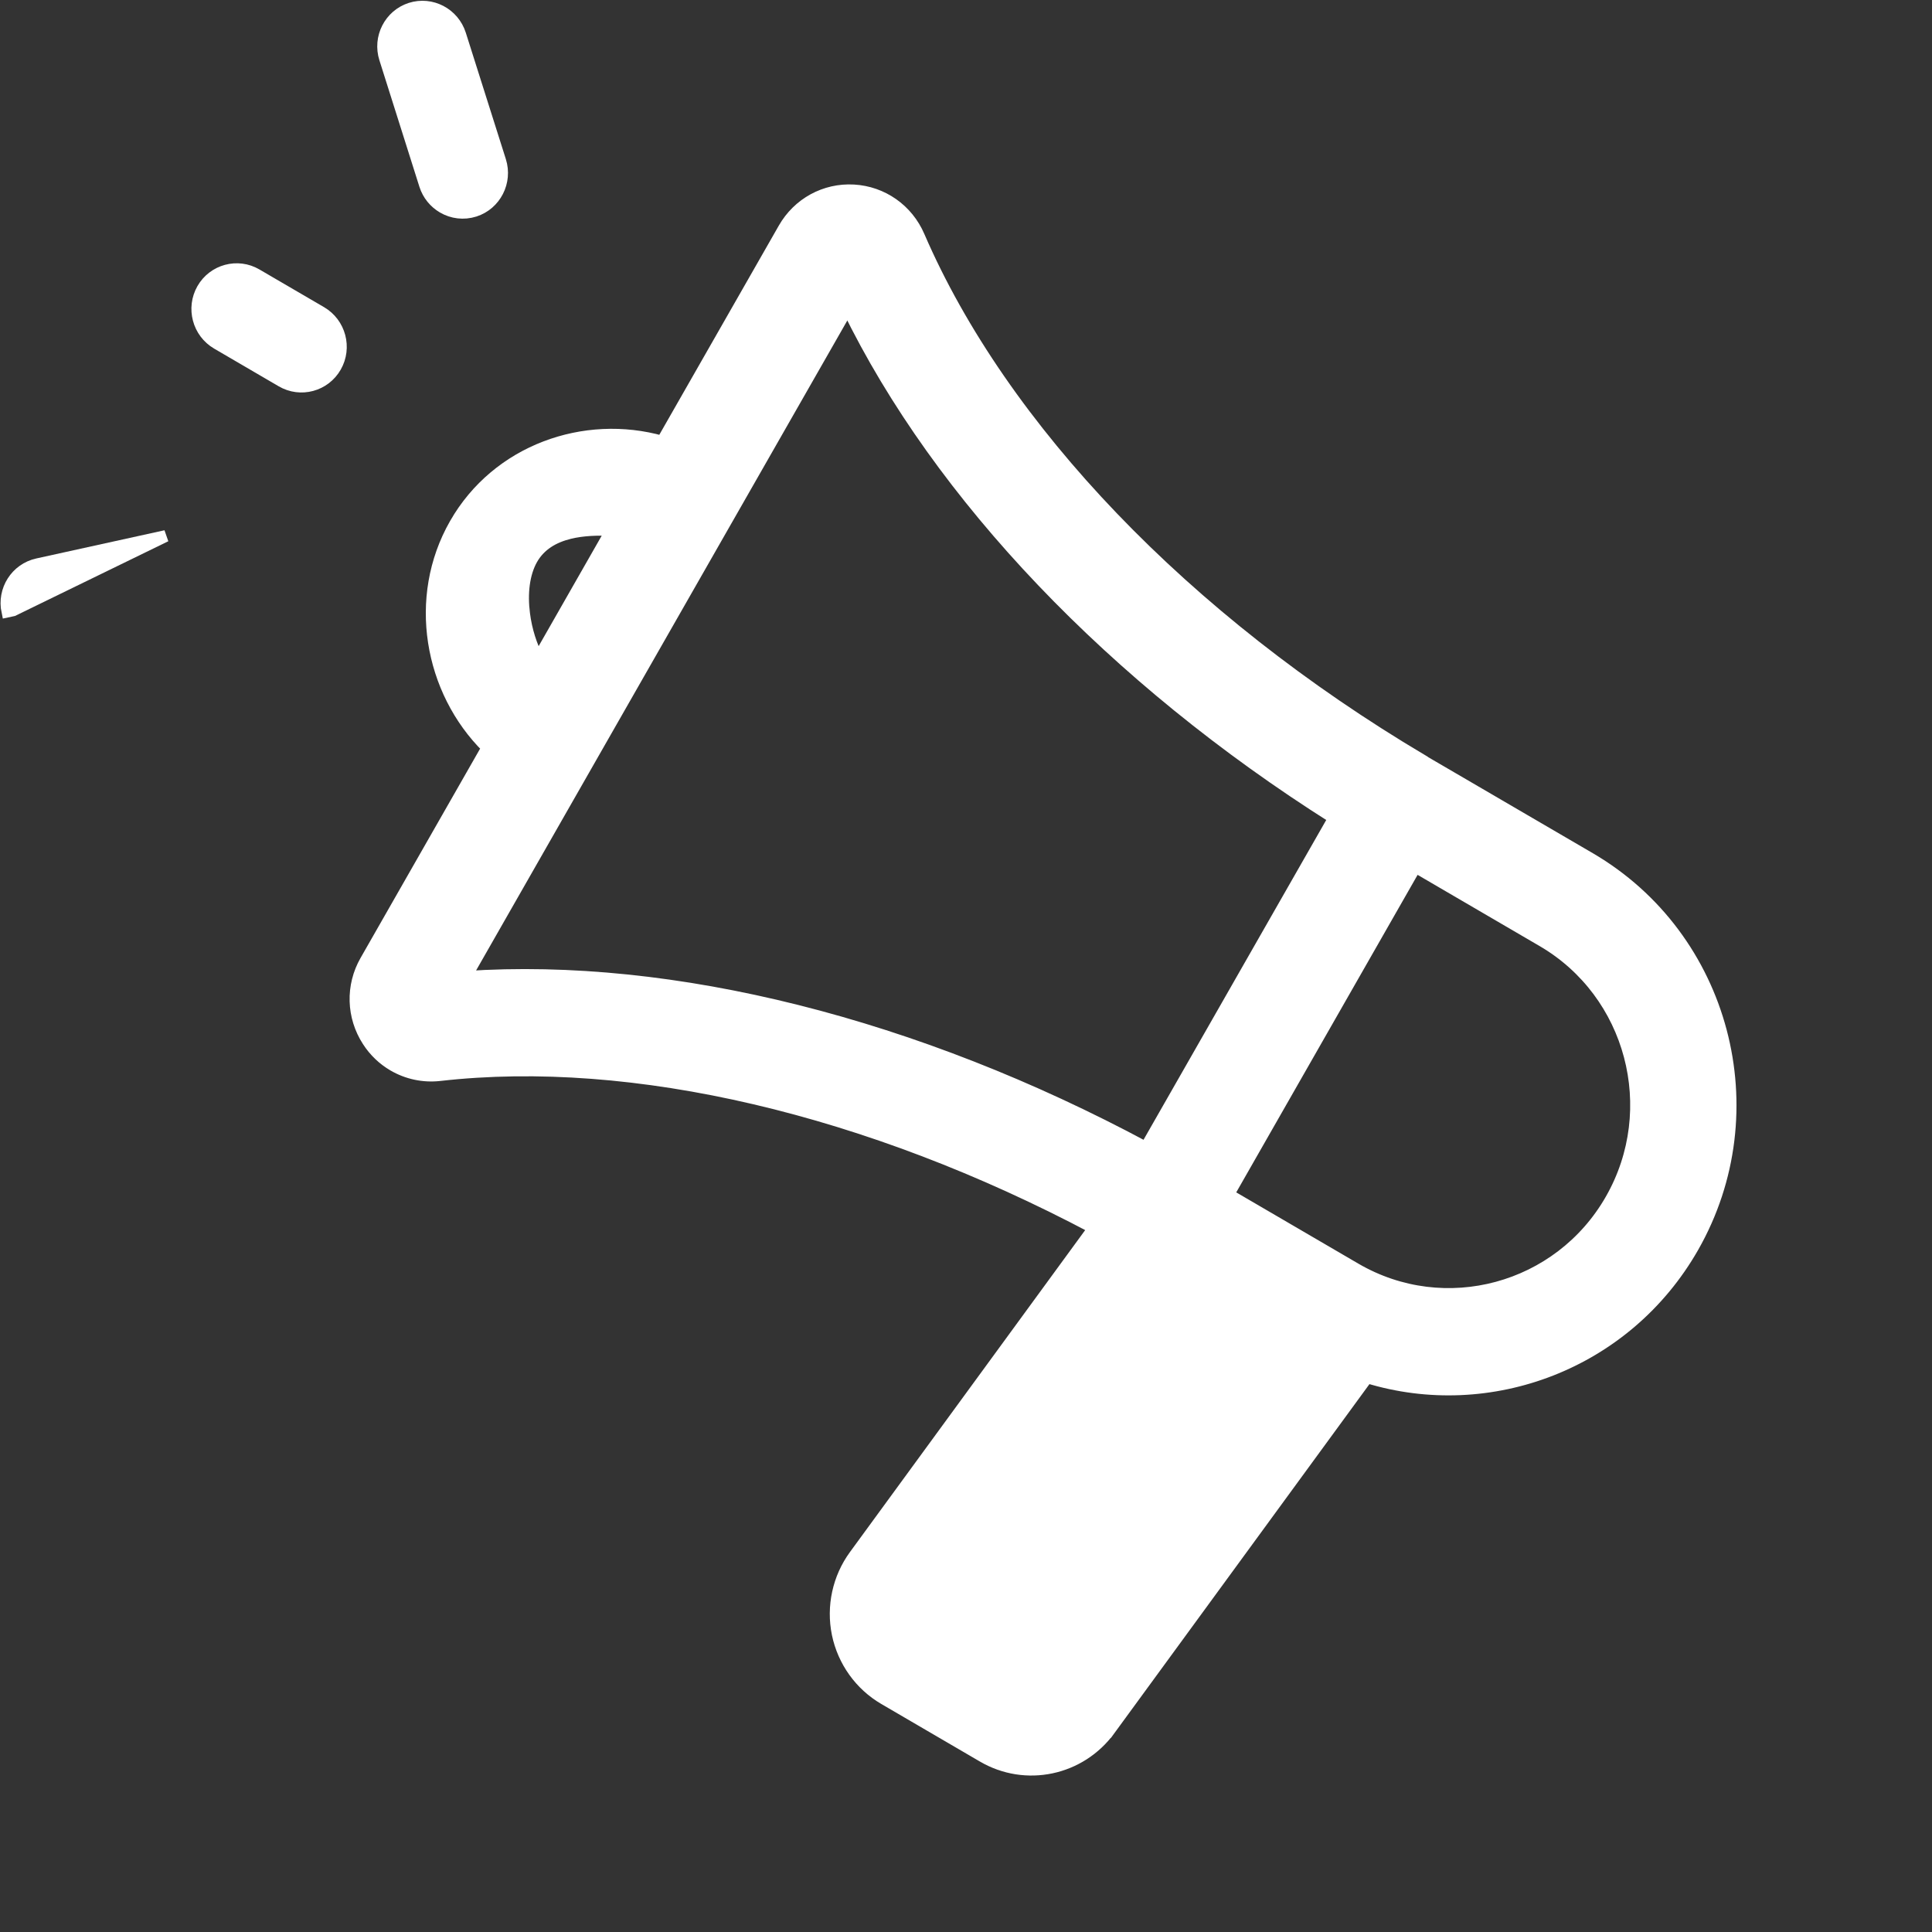<svg width="33" height="33" viewBox="0 0 33 33" fill="none" xmlns="http://www.w3.org/2000/svg">
<rect x="0" y="0" width="33" height="33" fill="#333333" stroke="none"/>
<path d="M14.582 3.252L14.582 3.252C15.072 3.28 15.5 3.58 15.696 4.035C17.116 7.32 20.245 10.585 24.291 12.985L24.291 12.986C24.3 12.991 24.314 13.001 24.32 13.005L27.155 14.659C29.454 16.001 30.243 18.981 28.917 21.303C27.778 23.297 25.444 24.168 23.352 23.526L18.953 29.546L18.872 29.486L18.953 29.546C18.451 30.233 17.52 30.43 16.788 30.002L15.104 29.019C14.694 28.78 14.405 28.376 14.308 27.909L14.308 27.909C14.212 27.441 14.318 26.954 14.598 26.57L18.685 20.976C14.839 18.936 10.809 17.99 7.512 18.364C7.231 18.396 6.955 18.335 6.72 18.198C6.548 18.098 6.397 17.956 6.284 17.78L6.284 17.78C6.015 17.365 6 16.84 6.246 16.411L8.325 12.771C7.342 11.799 7.055 10.208 7.774 8.95C8.493 7.69 9.988 7.169 11.31 7.543L13.389 3.904C13.634 3.474 14.092 3.224 14.582 3.252ZM23.151 21.67C24.677 22.56 26.636 22.03 27.517 20.487C28.399 18.943 27.874 16.963 26.348 16.073L24.177 14.806L20.98 20.403L23.151 21.67ZM12.354 8.982L7.954 16.686C11.487 16.447 15.646 17.494 19.571 19.602L22.787 13.973C19.018 11.591 16.042 8.473 14.479 5.262L12.354 8.982ZM8.953 10.485C8.988 10.765 9.076 11.038 9.192 11.253L10.447 9.055C10.205 9.042 9.954 9.051 9.728 9.106C9.455 9.173 9.225 9.307 9.086 9.55C8.945 9.799 8.908 10.139 8.953 10.485Z" fill="white" stroke="white" stroke-width="0.2"/>
<path d="M6.576 1L6.576 1C6.462 0.642 6.658 0.259 7.012 0.145L7.012 0.145C7.367 0.032 7.747 0.23 7.861 0.589L7.861 0.589L8.545 2.748L8.545 2.748C8.658 3.106 8.462 3.489 8.108 3.603L8.108 3.603C7.919 3.663 7.724 3.636 7.565 3.543C7.425 3.461 7.312 3.328 7.259 3.16L6.576 1Z" fill="white" stroke="white" stroke-width="0.2"/>
<path d="M2.831 9.155L2.831 9.155L0.223 10.426L0.125 10.447C0.125 10.447 0.125 10.447 0.125 10.447C0.046 10.079 0.276 9.717 0.64 9.637L0.64 9.637L2.831 9.155Z" fill="white" stroke="white" stroke-width="0.2"/>
<path d="M4.381 4.689L5.485 5.333C5.808 5.522 5.919 5.939 5.733 6.264C5.547 6.589 5.135 6.701 4.811 6.512L3.708 5.868C3.384 5.679 3.274 5.262 3.459 4.937C3.645 4.612 4.058 4.5 4.381 4.689Z" fill="white" stroke="white" stroke-width="0.2"/>
</svg>
